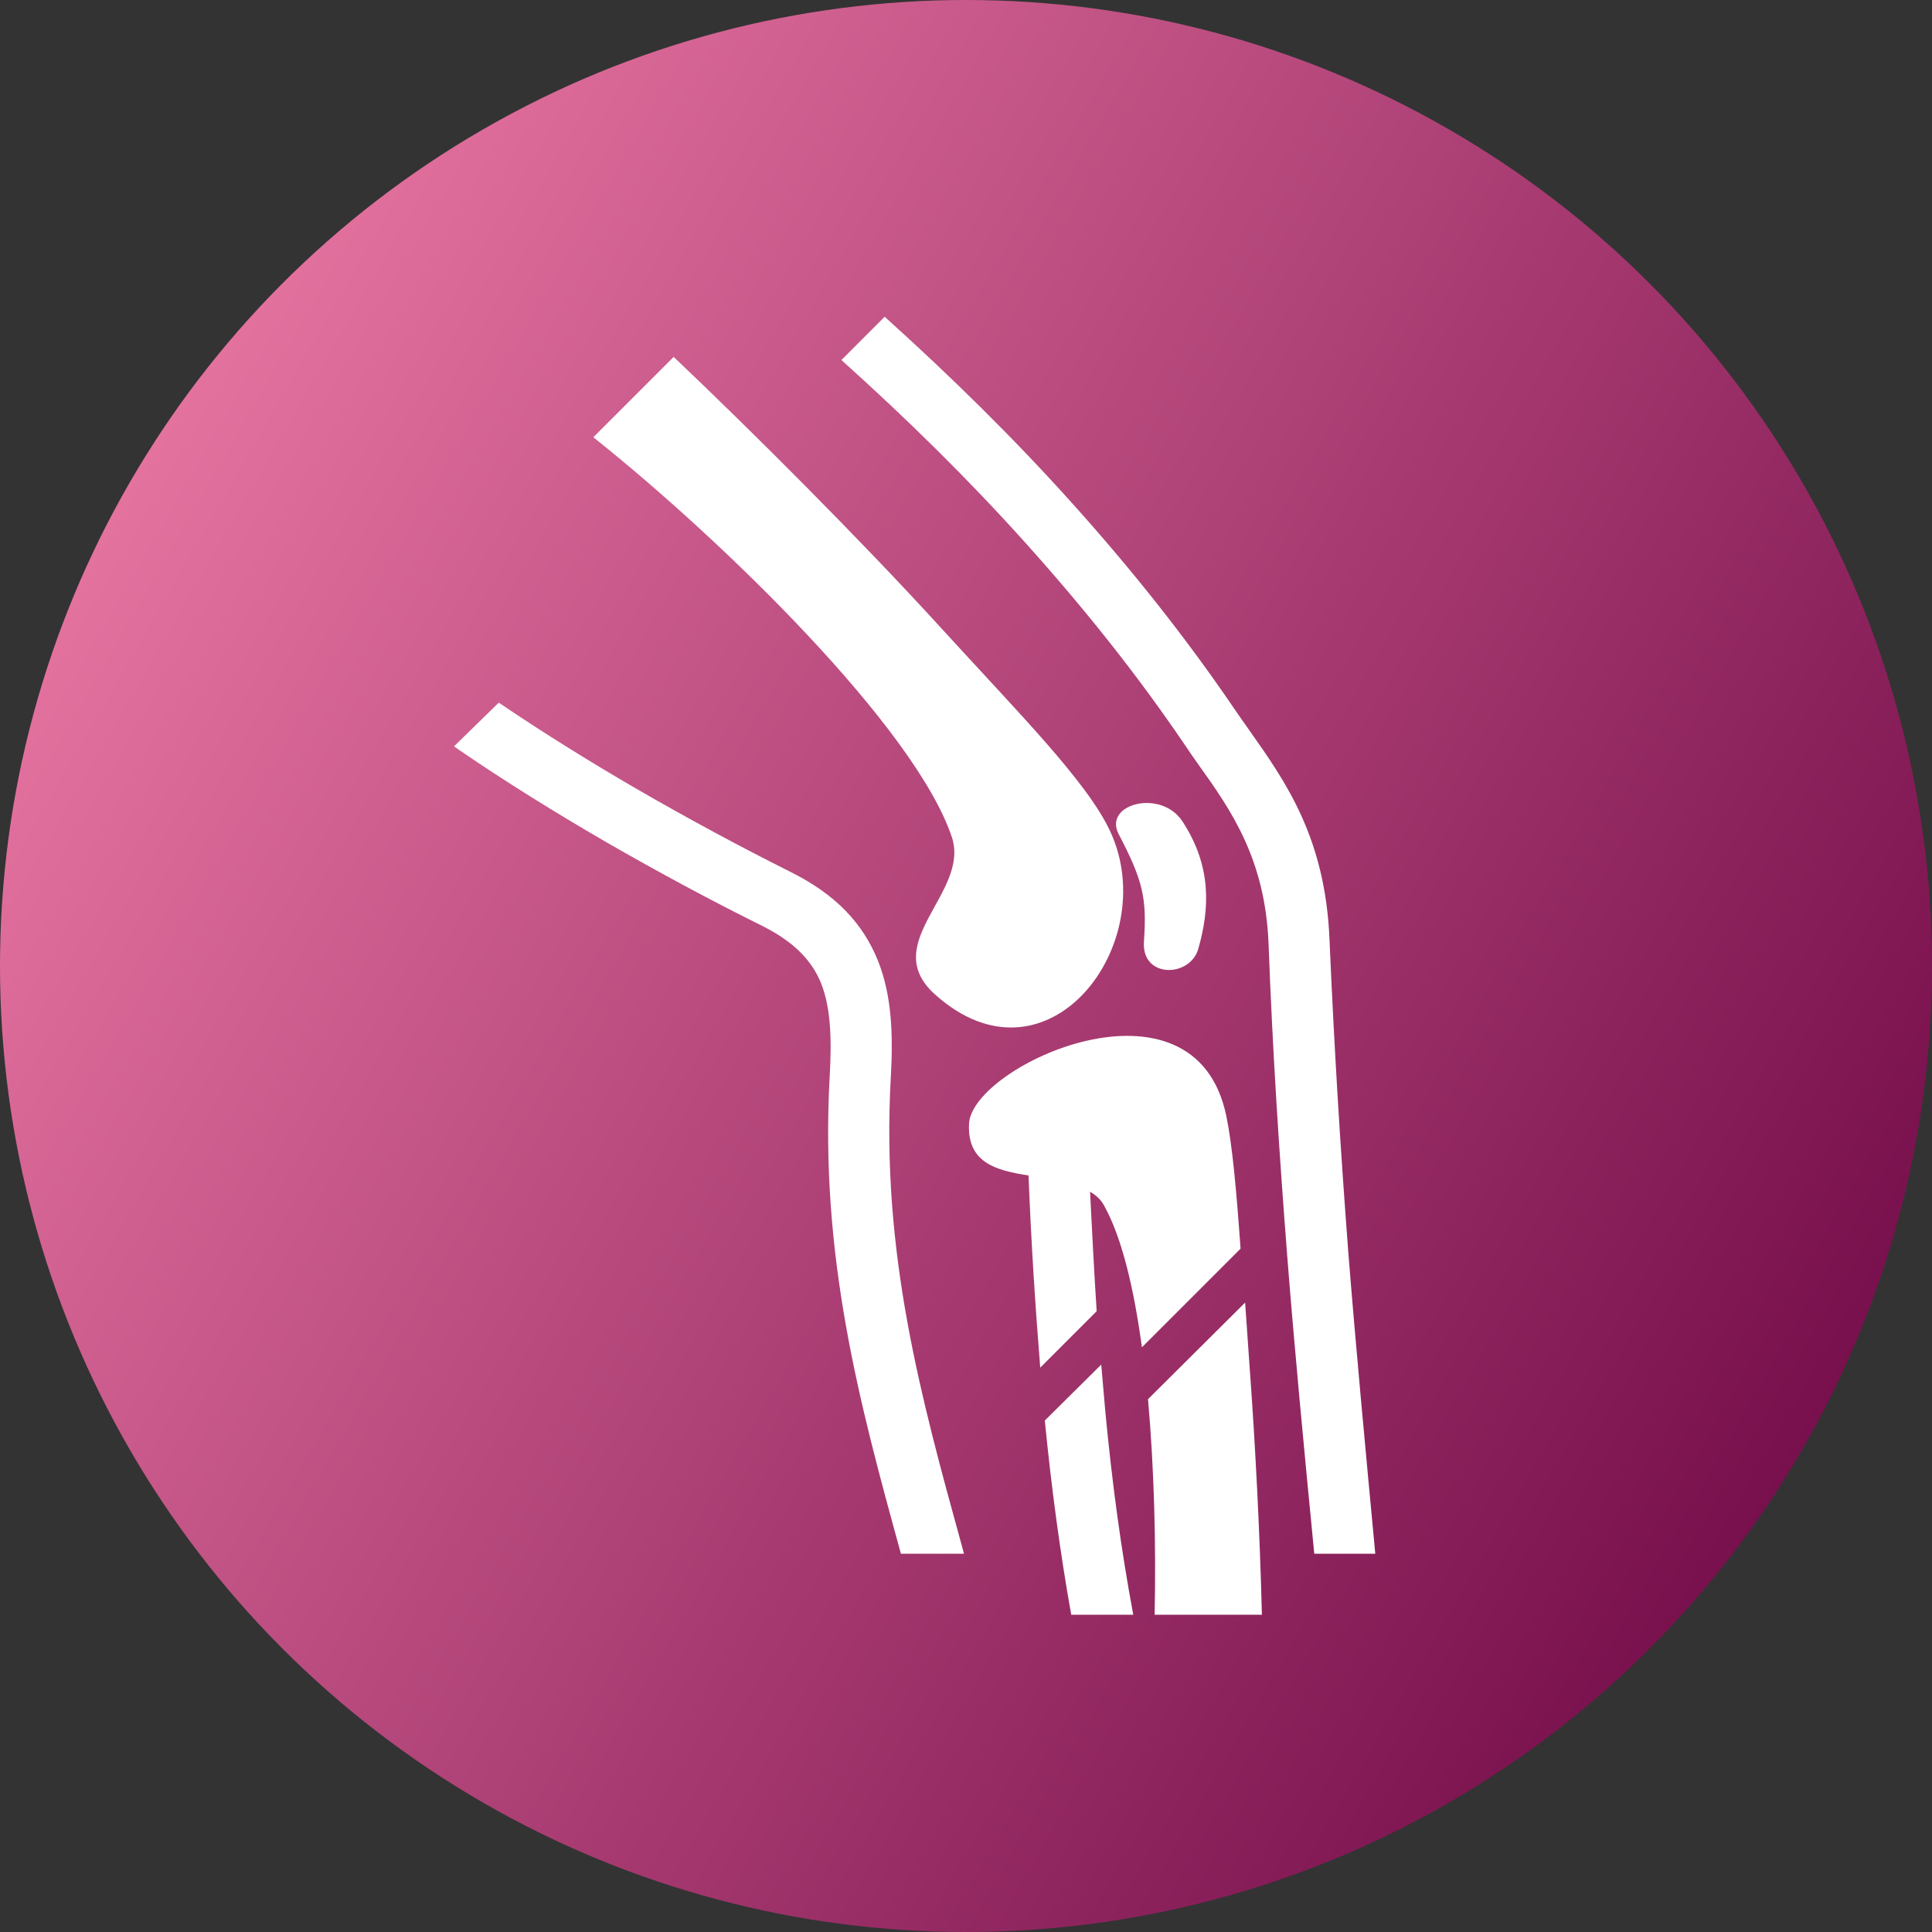 <?xml version="1.0" encoding="utf-8"?>

<svg version="1.1" id="Layer_1" xmlns="http://www.w3.org/2000/svg" xmlns:xlink="http://www.w3.org/1999/xlink" x="0px" y="0px"
	 viewBox="0 0 380 380" style="enable-background:new 0 0 380 380;" xml:space="preserve">
<rect x="0" y="0" width="380" height="380" fill="#333333" stroke="none"/>
<style type="text/css">
	.st0{fill:#2B79C2;}
	.st1{fill:#3B4652;}
	.st2{fill-rule:evenodd;clip-rule:evenodd;fill:url(#SVGID_1_);}
	.st3{fill:#FFFFFF;}
	.st4{fill-rule:evenodd;clip-rule:evenodd;fill:#FFFFFF;}
</style>
<g>
	<path class="st0" d="M6076,3150.3h116v8h-116V3150.3L6076,3150.3z M6110.3,3088.1c-2.2-2.5-1.9-6.3,0.6-8.4
		c2.5-2.2,6.3-1.9,8.4,0.6l16.3,18.5l45.5-40.7c2.5-2.2,6.2-2,8.4,0.5c2.2,2.5,2,6.2-0.5,8.4l-49.8,44.5c-2.6,2.4-6.4,2.2-8.6-0.4
		L6110.3,3088.1L6110.3,3088.1z M6134,3060.4c10.5-10.6,25.6-12.3,37.7-4.4c-2,1.9-4.1,3.8-6.2,5.6c-10-5.2-21.2-2.2-28.4,7.3
		c-1.6,2.1-4.7,2.1-6.3,0c-15.2-19.9-40.9-6.9-40.9,13c0,7.4,5.3,15.9,12.5,23.9c9.4,10.3,22,19.3,31.5,24.1
		c9.5-4.7,22.1-13.8,31.5-24.1c5.1-5.5,9.1-11.3,11.2-16.8c3.1-2.6,6.2-5.3,9.3-8.1c0.7,23.2-32.9,48.9-50.3,57
		c-1.1,0.5-2.3,0.5-3.3,0l0,0c-17.1-8-50.3-33.5-50.3-56C6082,3055.7,6113.9,3039.8,6134,3060.4L6134,3060.4z M6076,3171.3h116v8
		h-116V3171.3L6076,3171.3z"/>
	<path class="st1" d="M6054.9,2997.3h26.1v12h-26.1c-2.2,0-4.2,0.9-5.6,2.4c-1.5,1.5-2.4,3.5-2.4,5.6v188c0,4.4,3.6,8,8,8H6213
		c4.4,0,8-3.6,8-8v-188c0-2.2-0.9-4.2-2.4-5.6c-1.5-1.5-3.5-2.4-5.6-2.4h-26v-12h26.1c5.5,0,10.5,2.2,14.1,5.9
		c3.6,3.6,5.9,8.6,5.9,14.1v188c0,11-9,20-20,20H6055c-11,0-20-9-20-20v-188c0-5.5,2.2-10.5,5.9-14.1
		C6044.4,2999.5,6049.4,2997.3,6054.9,2997.3L6054.9,2997.3z M6134,2969.3c5.8,0,11,0.4,14.8,4.2s6.2,9.1,6.2,14.8l0,0h24v30h-90
		v-30h24l0,0c0-5.8,2.4-11,6.2-14.8C6123,2969.6,6128.2,2969.3,6134,2969.3L6134,2969.3z M6140.4,2981.9c-1.6-1.6-3.9-2.6-6.4-2.6
		s-4.7,1-6.4,2.6s-2.6,3.9-2.6,6.4s1,4.7,2.6,6.4c1.5,1.5,3.6,2.5,5.9,2.6h0.9c2.3-0.1,4.4-1.1,5.9-2.6c1.6-1.6,2.6-3.9,2.6-6.4
		S6142,2983.6,6140.4,2981.9L6140.4,2981.9z"/>
</g>
<g>
	<linearGradient id="SVGID_1_" gradientUnits="userSpaceOnUse" x1="25.428" y1="94.984" x2="354.572" y2="285.016">
		<stop  offset="0" style="stop-color:#E4729F"/>
		<stop  offset="1" style="stop-color:#78104D"/>
	</linearGradient>
	<circle class="st2" cx="190" cy="190" r="190"/>
	<g>
		<path class="st3" d="M98.1,138.2c8.4,5.7,17.7,11.5,27,16.9c10.2,5.9,20.6,11.5,30.2,16.3c9.3,4.6,14.5,10.4,17.4,17.6
			c2.7,6.8,3,14.4,2.5,23.1c-1.9,34.3,5.9,62.6,14,92l0.4,1.5h-12.4c-8.2-29.8-16-58.6-14-94.1c0.4-7.2,0.2-13.3-1.7-18.1
			c-1.8-4.4-5.2-8.1-11.6-11.3c-9.9-4.9-20.5-10.6-30.9-16.6c-10-5.8-19.8-11.9-28.7-18l-1-0.7L98.1,138.2L98.1,138.2z M165.7,71
			c-0.1-0.1-0.2-0.2-0.2-0.2l8.5-8.5c13.1,11.8,25.5,24,36.9,36.7c11.5,12.8,22.3,26.3,32,40.6c0.4,0.6,1.6,2.3,2.8,4
			c7.2,10.2,15,21.2,15.8,41.3c0.9,20.8,2.1,40.5,3.7,61.5c1.5,18.8,3.3,37.9,5.3,59.2h-12c-2.1-21.5-3.9-40.5-5.3-58.3
			c-1.6-20.6-2.9-40.4-3.7-61.9c-0.7-16.5-7.4-26.1-13.7-34.9c-0.7-1-1.5-2.1-2.9-4.2c-9.3-13.7-19.7-26.7-31-39.3
			S178.5,82.5,165.7,71L165.7,71z"/>
		<path class="st4" d="M220,164c4.8,9.2,5.6,12.6,5,21.2c-0.5,7.3,9.1,7.1,10.7,1.4c2.2-7.8,2.7-16.1-3.1-25
			C228.4,155.1,217,158.1,220,164L220,164z M214.4,234.4c0.4,7.9,0.8,15.8,1.3,23.5L204.6,269c-1-12.4-1.8-25-2.3-37.8
			c-6.4-1-12.1-2.5-11.7-10.2c0.6-11.5,44.4-31.5,50.6-1.5c1.2,5.8,2,14.8,2.8,26.1L224.6,265c-1.6-11.8-4-21.7-7.4-27.8
			C216.6,236,215.6,235.1,214.4,234.4L214.4,234.4z M216.6,268.4c0.3,3.1,0.5,6.1,0.8,9.2c1.3,13.8,3.1,27.2,5.5,40h-12.2
			c-2.2-12.3-3.9-25-5.2-38.2L216.6,268.4L216.6,268.4z M244.9,256.2c0.3,4.1,0.6,8.4,0.9,12.9c1.1,15,2,32.3,2.4,48.5h-21.1
			c0.3-13.9-0.1-28.9-1.3-42.4L244.9,256.2L244.9,256.2z M116.7,86c25.5,20.3,63.3,57.2,70.5,78.6c3.7,10.9-14.5,20.8-3.4,30.9
			c22.1,20,44.8-9.8,34.6-31.9c-4.5-9.8-18.1-23.4-33.5-40.3c-15.7-17.2-36.8-38.3-52.4-53.1L116.7,86L116.7,86z"/>
	</g>
</g>
</svg>
